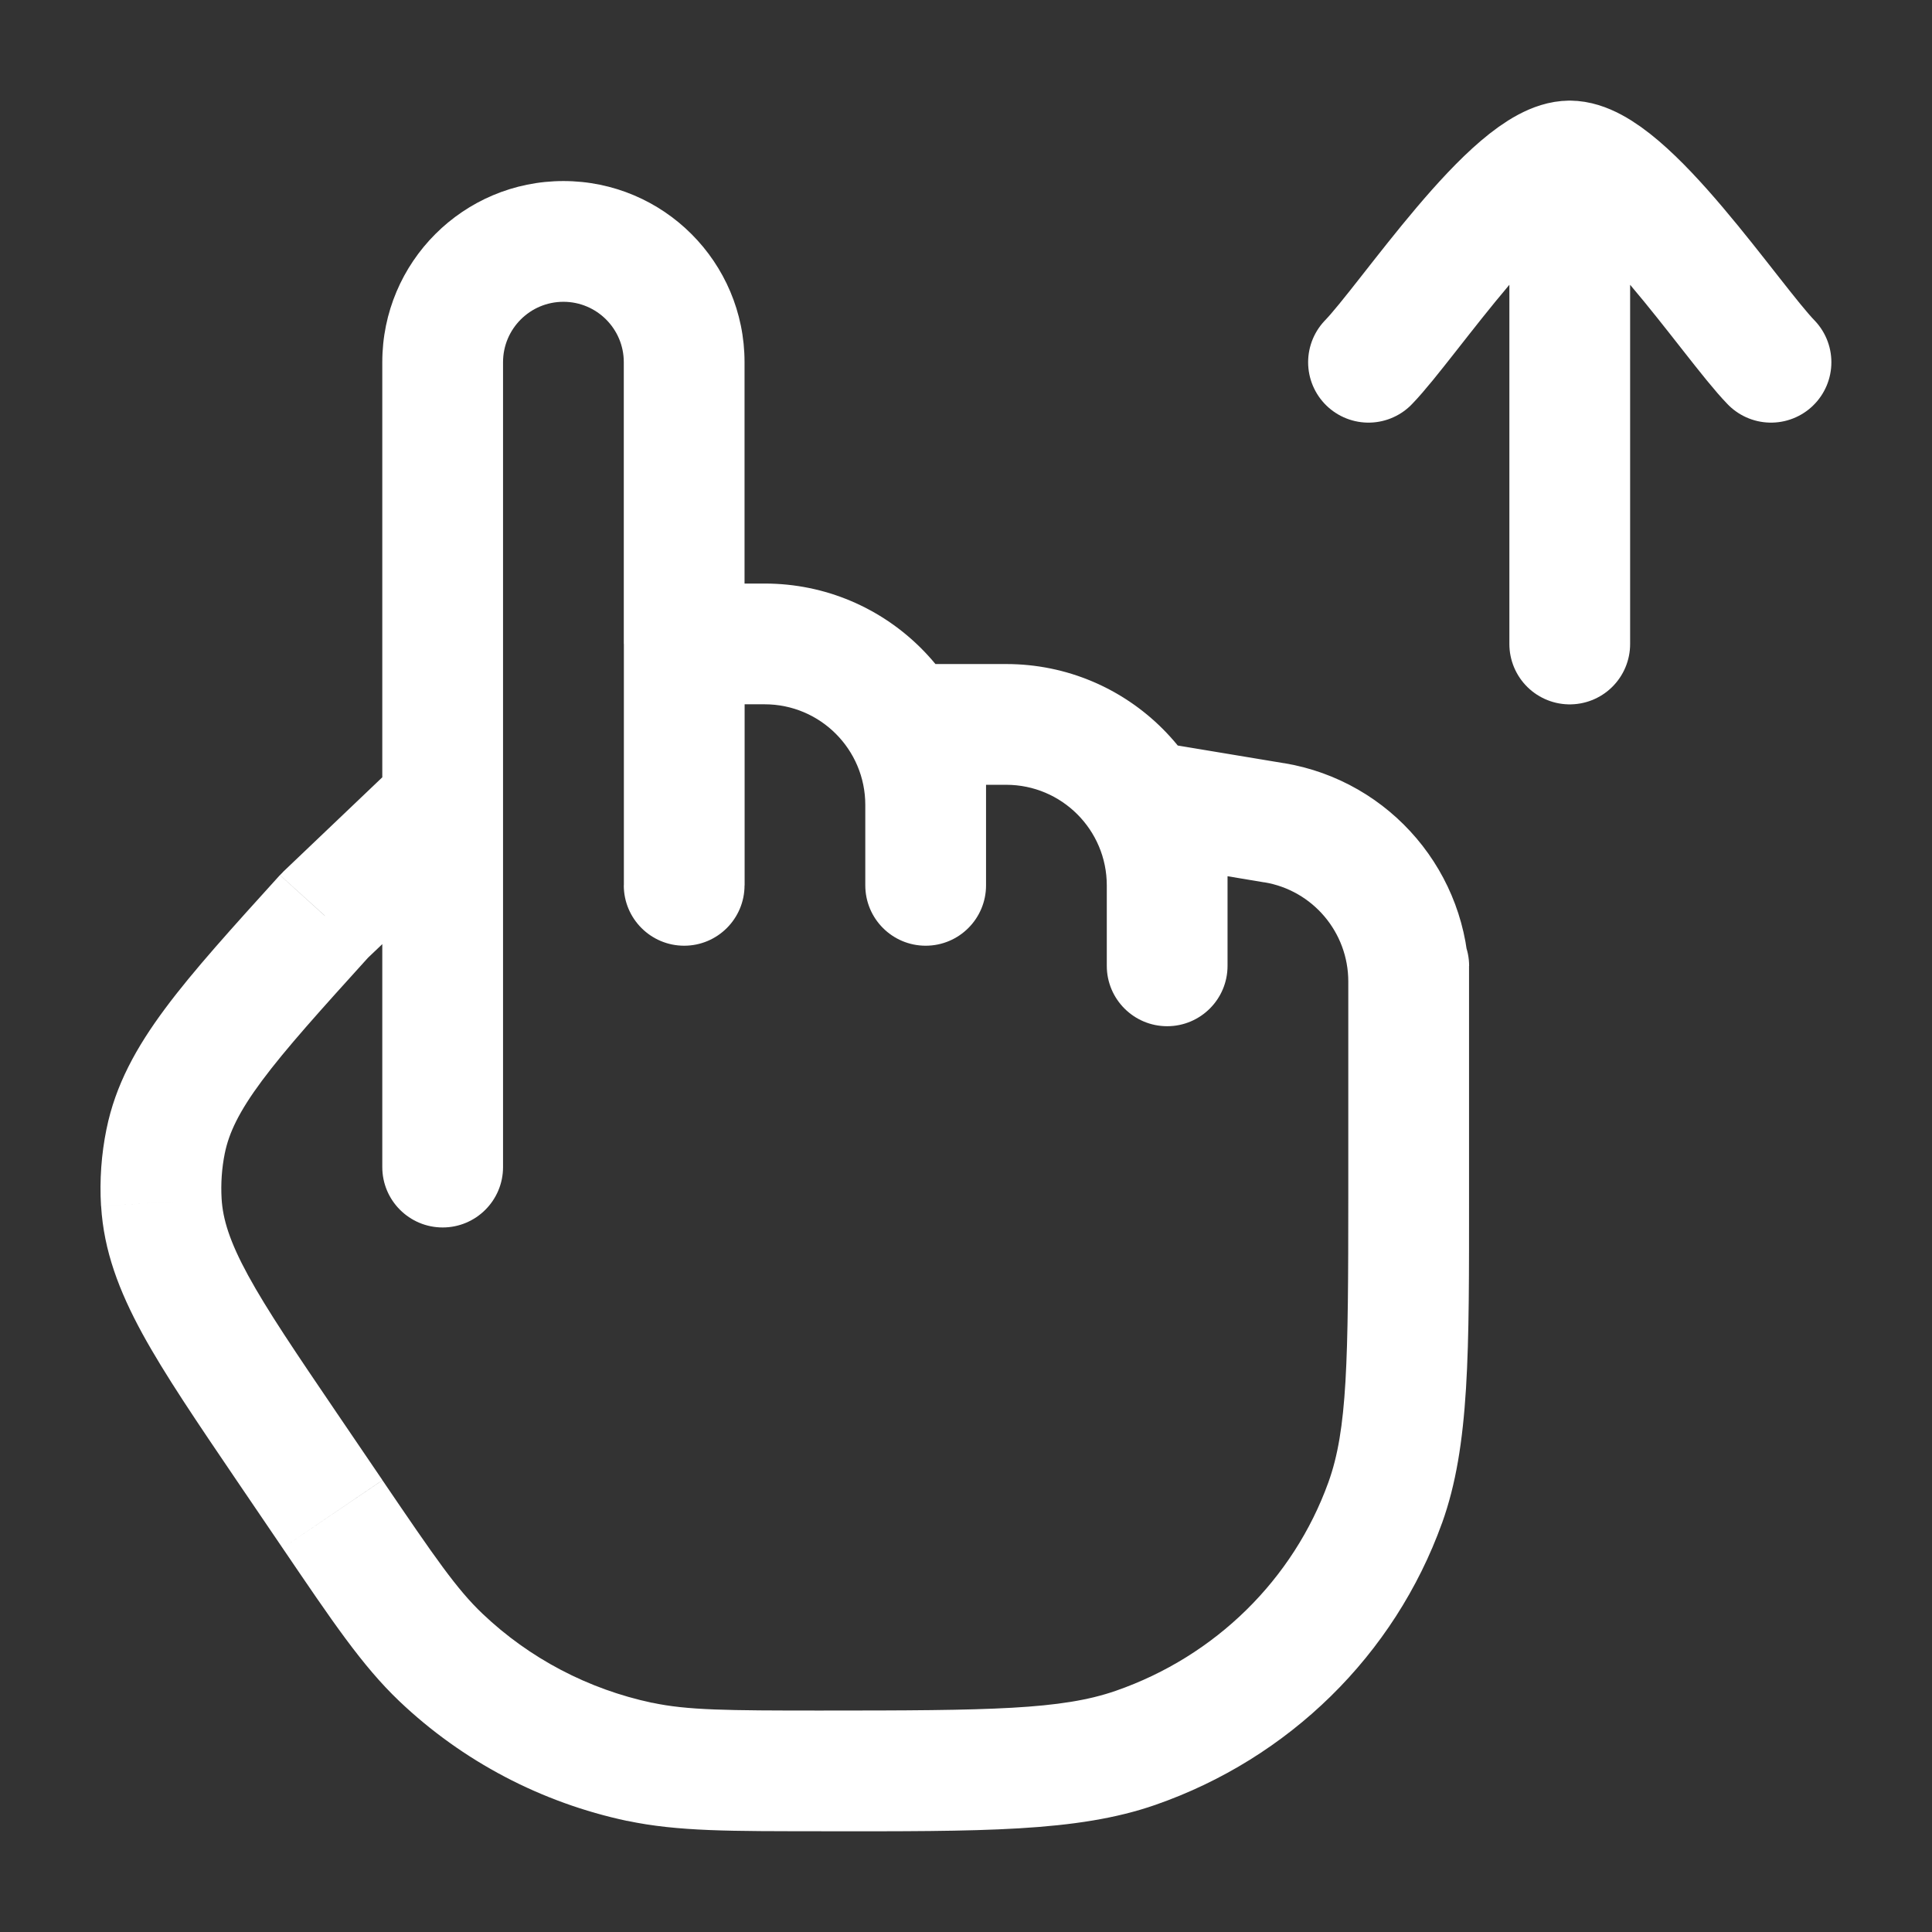 <svg fill="none" height="24" viewBox="0 0 24 24" width="24" xmlns="http://www.w3.org/2000/svg"><rect x="0" y="0" width="24" height="24" fill="#333333" stroke="none"/><path d="m18.25 12c0-.414-.336-.75-.75-.75s-.75.336-.75.75zm-14.683 5.979.621-.421zm.564.83-.621.421zm-.097-7.435-.517-.543c-.013.013-.026.026-.039.04zm1.961-.832c.3-.286.311-.76.026-1.06-.286-.3-.76-.311-1.06-.026zm-3.99 4.394.749-.044zm.054-.762-.735-.149zm15.149 4.492.706.254zm-3.102 3.046-.246-.709zm-6.16.174.156-.734zm-2.469-1.298.517-.543zm-.728-6.09c0 .414.336.75.75.75.414 0 .75-.336.75-.75zm3-3.5c0 .414.336.75.75.75.414 0 .75-.336.75-.75zm3 0c0 .414.336.75.75.75s.75-.336.75-.75zm.75-2v-.75c-.414 0-.75.336-.75.75zm2.25 3c0 .414.336.75.75.75s.75-.336.75-.75zm.75-2 .123-.74c-.217-.036-.44.025-.608.168-.168.143-.265.352-.265.572zm1.329.222.123-.74zm.921 2.779c0 .414.336.75.75.75s.75-.336.75-.75zm0-1v2.835h1.5v-2.835zm-13.803 6.401.564.83 1.241-.843-.564-.83zm1.605-6.483 1.443-1.375-1.035-1.086-1.443 1.375zm-.364 5.64c-.513-.755-.867-1.278-1.104-1.712-.23-.421-.315-.7-.33-.953l-1.497.089c.033.558.225 1.058.511 1.583.28.512.683 1.105 1.179 1.836zm-.71-6.686c-.595.657-1.077 1.188-1.426 1.658-.357.48-.617.949-.728 1.497l1.47.299c.051-.25.174-.514.462-.901.296-.398.72-.868 1.334-1.546zm-.724 4.021c-.011-.19.002-.381.04-.568l-1.47-.299c-.064.314-.087.635-.068.956zm13.996-.058c0 2.08-.011 2.924-.247 3.579l1.411.509c.347-.964.336-2.136.336-4.088zm-6.547 7.915c1.99 0 3.176.011 4.15-.328l-.492-1.417c-.675.234-1.542.245-3.658.245zm6.3-4.336c-.435 1.206-1.403 2.161-2.642 2.591l.492 1.417c1.659-.577 2.97-1.86 3.561-3.5zm-6.3 2.836c-1.182 0-1.664-.004-2.1-.097l-.311 1.467c.627.133 1.295.129 2.411.129zm-6.692-2.019c.619.911.988 1.462 1.45 1.902l1.034-1.086c-.319-.303-.587-.692-1.243-1.658zm4.592 1.923c-.796-.169-1.526-.553-2.108-1.107l-1.034 1.086c.785.747 1.766 1.262 2.831 1.488zm-1.853-6.654v-10h-1.5v10zm1.5-10v3.5h1.5v-3.5zm-.75-.75c.414 0 .75.336.75.75h1.5c0-1.243-1.007-2.25-2.25-2.25zm-.75.75c0-.414.336-.75.75-.75v-1.5c-1.243 0-2.25 1.007-2.25 2.25zm2.25 4.25h1v-1.5h-1zm2.25 1.25v1h1.5v-1zm-1.25-1.25c.69 0 1.25.56 1.25 1.25h1.5c0-1.519-1.231-2.75-2.75-2.75zm2.75 1.25v-1h-1.5v1zm-.75-.25h1v-1.5h-1zm2.25 1.25v1h1.5v-1zm-1.25-1.25c.69 0 1.25.56 1.25 1.25h1.5c0-1.519-1.231-2.75-2.75-2.75zm2.75 1.25v-1h-1.5v1zm-.873-.26 1.329.222.247-1.48-1.329-.221zm2.373 1.454v.806h1.5v-.806zm-1.044-1.233c.603.1 1.044.622 1.044 1.233h1.5c0-1.344-.972-2.492-2.298-2.713zm-7.955-2.961v3h1.5v-3z" fill="#ffffff"/><path d="m19.5 2v6m0-6c-.7 0-2.009 1.994-2.5 2.5m2.5-2.5c.7 0 2.009 1.994 2.5 2.5" stroke="#ffffff" stroke-linecap="round" stroke-linejoin="round" stroke-width="1.5"/></svg>